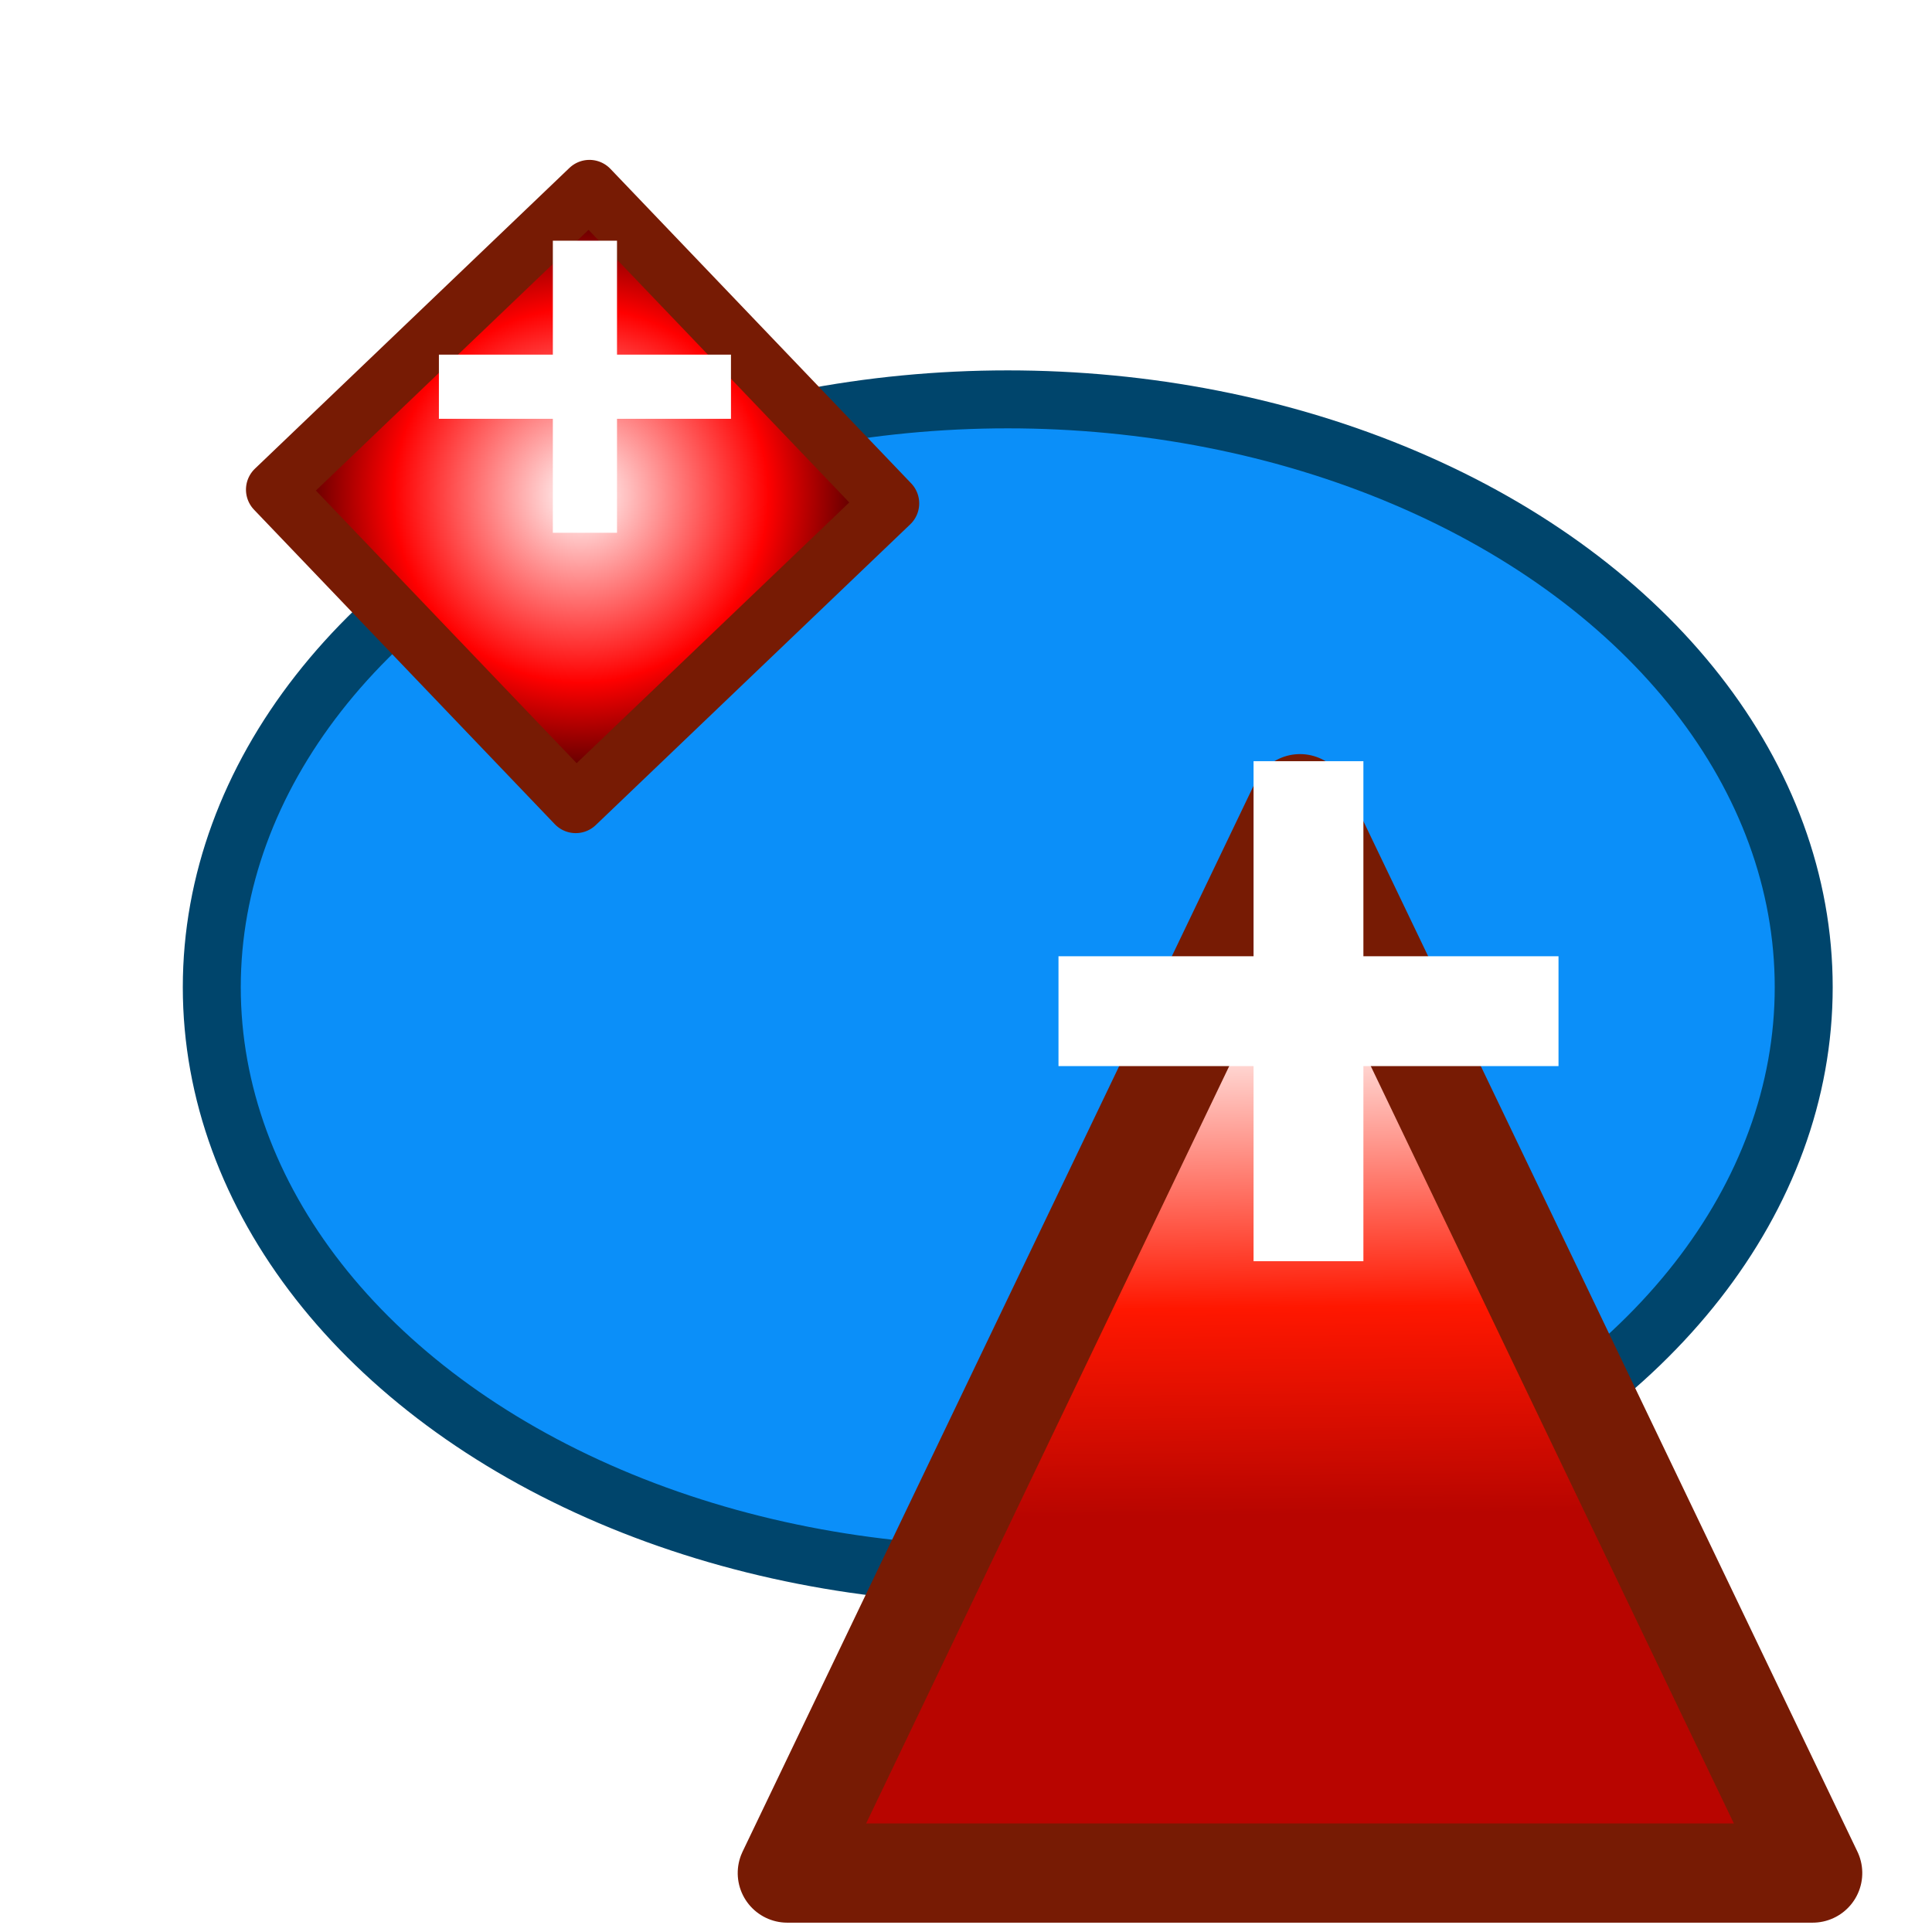 <?xml version="1.0" encoding="UTF-8" standalone="no"?>
<!-- Created with Inkscape (http://www.inkscape.org/) -->

<svg
   xmlns:osb="http://www.openswatchbook.org/uri/2009/osb"
   xmlns:dc="http://purl.org/dc/elements/1.1/"
   xmlns:cc="http://creativecommons.org/ns#"
   xmlns:rdf="http://www.w3.org/1999/02/22-rdf-syntax-ns#"
   xmlns:svg="http://www.w3.org/2000/svg"
   xmlns="http://www.w3.org/2000/svg"
   xmlns:xlink="http://www.w3.org/1999/xlink"
   xmlns:sodipodi="http://sodipodi.sourceforge.net/DTD/sodipodi-0.dtd"
   xmlns:inkscape="http://www.inkscape.org/namespaces/inkscape"
   width="100mm"
   height="100mm"
   viewBox="0 0 100 100"
   version="1.1"
   id="svg8"
   inkscape:version="0.92.3 (2405546, 2018-03-11)"
   sodipodi:docname="23.svg">
  <defs
     id="defs2">
    <linearGradient
       id="linearGradient4806"
       osb:paint="gradient">
      <stop
         style="stop-color:#2c3ae2;stop-opacity:1;"
         offset="0"
         id="stop4802" />
      <stop
         style="stop-color:#2c3ae2;stop-opacity:0;"
         offset="1"
         id="stop4804" />
    </linearGradient>
    <filter
       style="color-interpolation-filters:sRGB;"
       inkscape:label="Lighting"
       id="filter4878">
      <feComponentTransfer
         in="blur"
         result="component"
         id="feComponentTransfer4876">
        <feFuncR
           type="gamma"
           amplitude="1.2"
           exponent="0.9"
           offset="2.77556e-017"
           id="feFuncR4870" />
        <feFuncG
           type="gamma"
           amplitude="1.2"
           exponent="0.9"
           offset="2.77556e-017"
           id="feFuncG4872" />
        <feFuncB
           type="gamma"
           amplitude="1.2"
           exponent="0.9"
           offset="2.77556e-017"
           id="feFuncB4874" />
      </feComponentTransfer>
    </filter>
    <filter
       style="color-interpolation-filters:sRGB;"
       inkscape:label="Drop Shadow"
       id="filter5237">
      <feFlood
         flood-opacity="0.498"
         flood-color="rgb(0,0,0)"
         result="flood"
         id="feFlood5227" />
      <feComposite
         in="flood"
         in2="SourceGraphic"
         operator="in"
         result="composite1"
         id="feComposite5229" />
      <feGaussianBlur
         in="composite1"
         stdDeviation="3"
         result="blur"
         id="feGaussianBlur5231" />
      <feOffset
         dx="4"
         dy="4"
         result="offset"
         id="feOffset5233" />
      <feComposite
         in="SourceGraphic"
         in2="offset"
         operator="over"
         result="composite2"
         id="feComposite5235" />
    </filter>
    <linearGradient
       inkscape:collect="always"
       xlink:href="#linearGradient2303"
       id="linearGradient3295"
       x1="170.819"
       y1="127.98"
       x2="181.964"
       y2="138.391"
       gradientUnits="userSpaceOnUse" />
    <linearGradient
       inkscape:collect="always"
       id="linearGradient2303">
      <stop
         style="stop-color:#ffffff;stop-opacity:1"
         offset="0"
         id="stop2299" />
      <stop
         id="stop2583"
         offset="0.589"
         style="stop-color:#ff1700;stop-opacity:1" />
      <stop
         style="stop-color:#b80500;stop-opacity:1"
         offset="1"
         id="stop2301" />
    </linearGradient>
    <filter
       style="color-interpolation-filters:sRGB"
       inkscape:label="Drop Shadow"
       id="filter6048">
      <feFlood
         flood-opacity="0.498"
         flood-color="rgb(0,0,0)"
         result="flood"
         id="feFlood6038" />
      <feComposite
         in="flood"
         in2="SourceGraphic"
         operator="in"
         result="composite1"
         id="feComposite6040" />
      <feGaussianBlur
         in="composite1"
         stdDeviation="3"
         result="blur"
         id="feGaussianBlur6042" />
      <feOffset
         dx="4"
         dy="4"
         result="offset"
         id="feOffset6044" />
      <feComposite
         in="SourceGraphic"
         in2="offset"
         operator="over"
         result="composite2"
         id="feComposite6046" />
    </filter>
    <filter
       style="color-interpolation-filters:sRGB"
       inkscape:label="Blur"
       id="filter2623">
      <feGaussianBlur
         stdDeviation="2 2"
         result="blur"
         id="feGaussianBlur2621" />
    </filter>
    <radialGradient
       inkscape:collect="always"
       xlink:href="#linearGradient2303-6"
       id="radialGradient2305"
       cx="178.044"
       cy="134.441"
       fx="178.044"
       fy="134.441"
       r="13.515"
       gradientUnits="userSpaceOnUse"
       gradientTransform="matrix(0.833,-0.833,0.833,0.833,-82.36,170.777)" />
    <linearGradient
       inkscape:collect="always"
       id="linearGradient2303-6">
      <stop
         style="stop-color:#ffffff;stop-opacity:1"
         offset="0"
         id="stop2299-1" />
      <stop
         id="stop2583-4"
         offset="0.609"
         style="stop-color:#ff0000;stop-opacity:1" />
      <stop
         style="stop-color:#210000;stop-opacity:1"
         offset="1"
         id="stop2301-8" />
    </linearGradient>
    <filter
       style="color-interpolation-filters:sRGB"
       inkscape:label="Drop Shadow"
       id="filter6048-5">
      <feFlood
         flood-opacity="0.498"
         flood-color="rgb(0,0,0)"
         result="flood"
         id="feFlood6038-9" />
      <feComposite
         in="flood"
         in2="SourceGraphic"
         operator="in"
         result="composite1"
         id="feComposite6040-4" />
      <feGaussianBlur
         in="composite1"
         stdDeviation="3"
         result="blur"
         id="feGaussianBlur6042-9" />
      <feOffset
         dx="4"
         dy="4"
         result="offset"
         id="feOffset6044-6" />
      <feComposite
         in="SourceGraphic"
         in2="offset"
         operator="over"
         result="composite2"
         id="feComposite6046-1" />
    </filter>
    <filter
       style="color-interpolation-filters:sRGB"
       inkscape:label="Blur"
       id="filter2623-4">
      <feGaussianBlur
         stdDeviation="2 2"
         result="blur"
         id="feGaussianBlur2621-8" />
    </filter>
    <filter
       style="color-interpolation-filters:sRGB"
       inkscape:label="Cross Blur"
       id="filter879">
      <feColorMatrix
         in="SourceGraphic"
         values="1 0 0 0 0 0 1 0 0 0 0 0 1 0 0 -0.212 -0.715 -0.072 1 0 "
         result="colormatrix"
         id="feColorMatrix869" />
      <feComposite
         k1="0"
         in="SourceGraphic"
         in2="colormatrix"
         operator="arithmetic"
         k2="1"
         k3="0"
         k4="0"
         result="composite"
         id="feComposite871" />
      <feGaussianBlur
         stdDeviation="5 0.01"
         result="blur1"
         id="feGaussianBlur873" />
      <feGaussianBlur
         in="composite"
         stdDeviation="0.01 5"
         result="blur2"
         id="feGaussianBlur875" />
      <feBlend
         in="blur2"
         in2="blur1"
         mode="darken"
         result="blend"
         id="feBlend877" />
    </filter>
  </defs>
  <sodipodi:namedview
     id="base"
     pagecolor="#ffffff"
     bordercolor="#666666"
     borderopacity="1.0"
     inkscape:pageopacity="0.0"
     inkscape:pageshadow="2"
     inkscape:zoom="0.7"
     inkscape:cx="-385.28271"
     inkscape:cy="113.65192"
     inkscape:document-units="mm"
     inkscape:current-layer="layer1"
     showgrid="false"
     fit-margin-top="0"
     fit-margin-left="0"
     fit-margin-right="0"
     fit-margin-bottom="0"
     inkscape:window-width="1840"
     inkscape:window-height="1177"
     inkscape:window-x="72"
     inkscape:window-y="-8"
     inkscape:window-maximized="1" />
  <g
     inkscape:label="Layer 1"
     inkscape:groupmode="layer"
     id="layer1"
     transform="translate(0,-197)">
    <g
       id="g2102"
       transform="translate(2.268,2.314)">
      <g
         id="g2096">
        <g
           id="g1467">
          <ellipse
             ry="30.427"
             rx="41.199"
             cy="245.784"
             cx="49.893"
             id="path4891-0"
             style="opacity:1;fill:#0b8ff9;fill-opacity:1;fill-rule:nonzero;stroke:#00456c;stroke-width:3;stroke-linejoin:round;stroke-miterlimit:4;stroke-dasharray:none;stroke-dashoffset:0;stroke-opacity:1" />
          <path
             sodipodi:nodetypes="cscsc"
             inkscape:connector-curvature="0"
             id="path832"
             d="m -83.976,208.449 c 2e-6,2.865 -13.213,0.858 -19.058,0.858 -5.845,0 -18.668,0.897 -18.668,-1.968 0,-2.865 10.298,-6.005 16.143,-6.005 5.845,0 21.583,4.251 21.583,7.116 z"
             style="opacity:1;fill:#f6fbff;fill-opacity:1;fill-rule:nonzero;stroke:none;stroke-width:3;stroke-linejoin:round;stroke-miterlimit:4;stroke-dasharray:none;stroke-dashoffset:0;stroke-opacity:1;filter:url(#filter879)"
             transform="rotate(-33.906)" />
        </g>
      </g>
    </g>
    <g
       id="g3301"
       transform="matrix(1.712,0,0,1.712,24.701,-123.189)">
      <path
         sodipodi:nodetypes="cccc"
         inkscape:connector-curvature="0"
         id="rect6036"
         d="m 165.92,124.079 34.078,11.143 -21.425,22.404 z"
         inkscape:transform-center-y="-61.381537"
         inkscape:transform-center-x="99.111493"
         style="opacity:1;fill:url(#linearGradient3295);fill-opacity:1;fill-rule:nonzero;stroke:#771b04;stroke-width:3;stroke-linejoin:round;stroke-miterlimit:4;stroke-dasharray:none;stroke-dashoffset:0;stroke-opacity:1;filter:url(#filter6048)"
         transform="rotate(46.279)" />
      <g
         style="filter:url(#filter2623)"
         transform="matrix(1.212,0,0,1.212,-6.076,-50.859)"
         id="g2591">
        <rect
           style="opacity:1;fill:#ffffff;fill-opacity:1;fill-rule:nonzero;stroke:none;stroke-width:3;stroke-linejoin:round;stroke-miterlimit:4;stroke-dasharray:none;stroke-dashoffset:0;stroke-opacity:1"
           id="rect2585"
           width="2.74"
           height="12.473"
           x="24.379"
           y="215.263" />
        <rect
           y="-31.986"
           x="220.129"
           height="12.473"
           width="2.74"
           id="rect2587"
           style="opacity:1;fill:#ffffff;fill-opacity:1;fill-rule:nonzero;stroke:none;stroke-width:3;stroke-linejoin:round;stroke-miterlimit:4;stroke-dasharray:none;stroke-dashoffset:0;stroke-opacity:1"
           transform="rotate(90)" />
      </g>
    </g>
    <g
       transform="translate(4.388,-4.55)"
       id="g2647">
      <rect
         inkscape:transform-center-y="-61.381537"
         inkscape:transform-center-x="99.111493"
         transform="rotate(46.279)"
         y="123.178"
         x="166.782"
         height="22.525"
         width="22.525"
         id="rect6036-5"
         style="opacity:1;fill:url(#radialGradient2305);fill-opacity:1;fill-rule:nonzero;stroke:#771b04;stroke-width:3;stroke-linejoin:round;stroke-miterlimit:4;stroke-dasharray:none;stroke-dashoffset:0;stroke-opacity:1;filter:url(#filter6048-5)" />
      <g
         style="filter:url(#filter2623-4)"
         transform="matrix(1.212,0,0,1.212,-5.32,-46.89)"
         id="g2591-7">
        <rect
           style="opacity:1;fill:#ffffff;fill-opacity:1;fill-rule:nonzero;stroke:none;stroke-width:3;stroke-linejoin:round;stroke-miterlimit:4;stroke-dasharray:none;stroke-dashoffset:0;stroke-opacity:1"
           id="rect2585-7"
           width="2.74"
           height="12.473"
           x="24.379"
           y="215.263" />
        <rect
           y="-31.986"
           x="220.129"
           height="12.473"
           width="2.74"
           id="rect2587-6"
           style="opacity:1;fill:#ffffff;fill-opacity:1;fill-rule:nonzero;stroke:none;stroke-width:3;stroke-linejoin:round;stroke-miterlimit:4;stroke-dasharray:none;stroke-dashoffset:0;stroke-opacity:1"
           transform="rotate(90)" />
      </g>
    </g>
  </g>
</svg>
